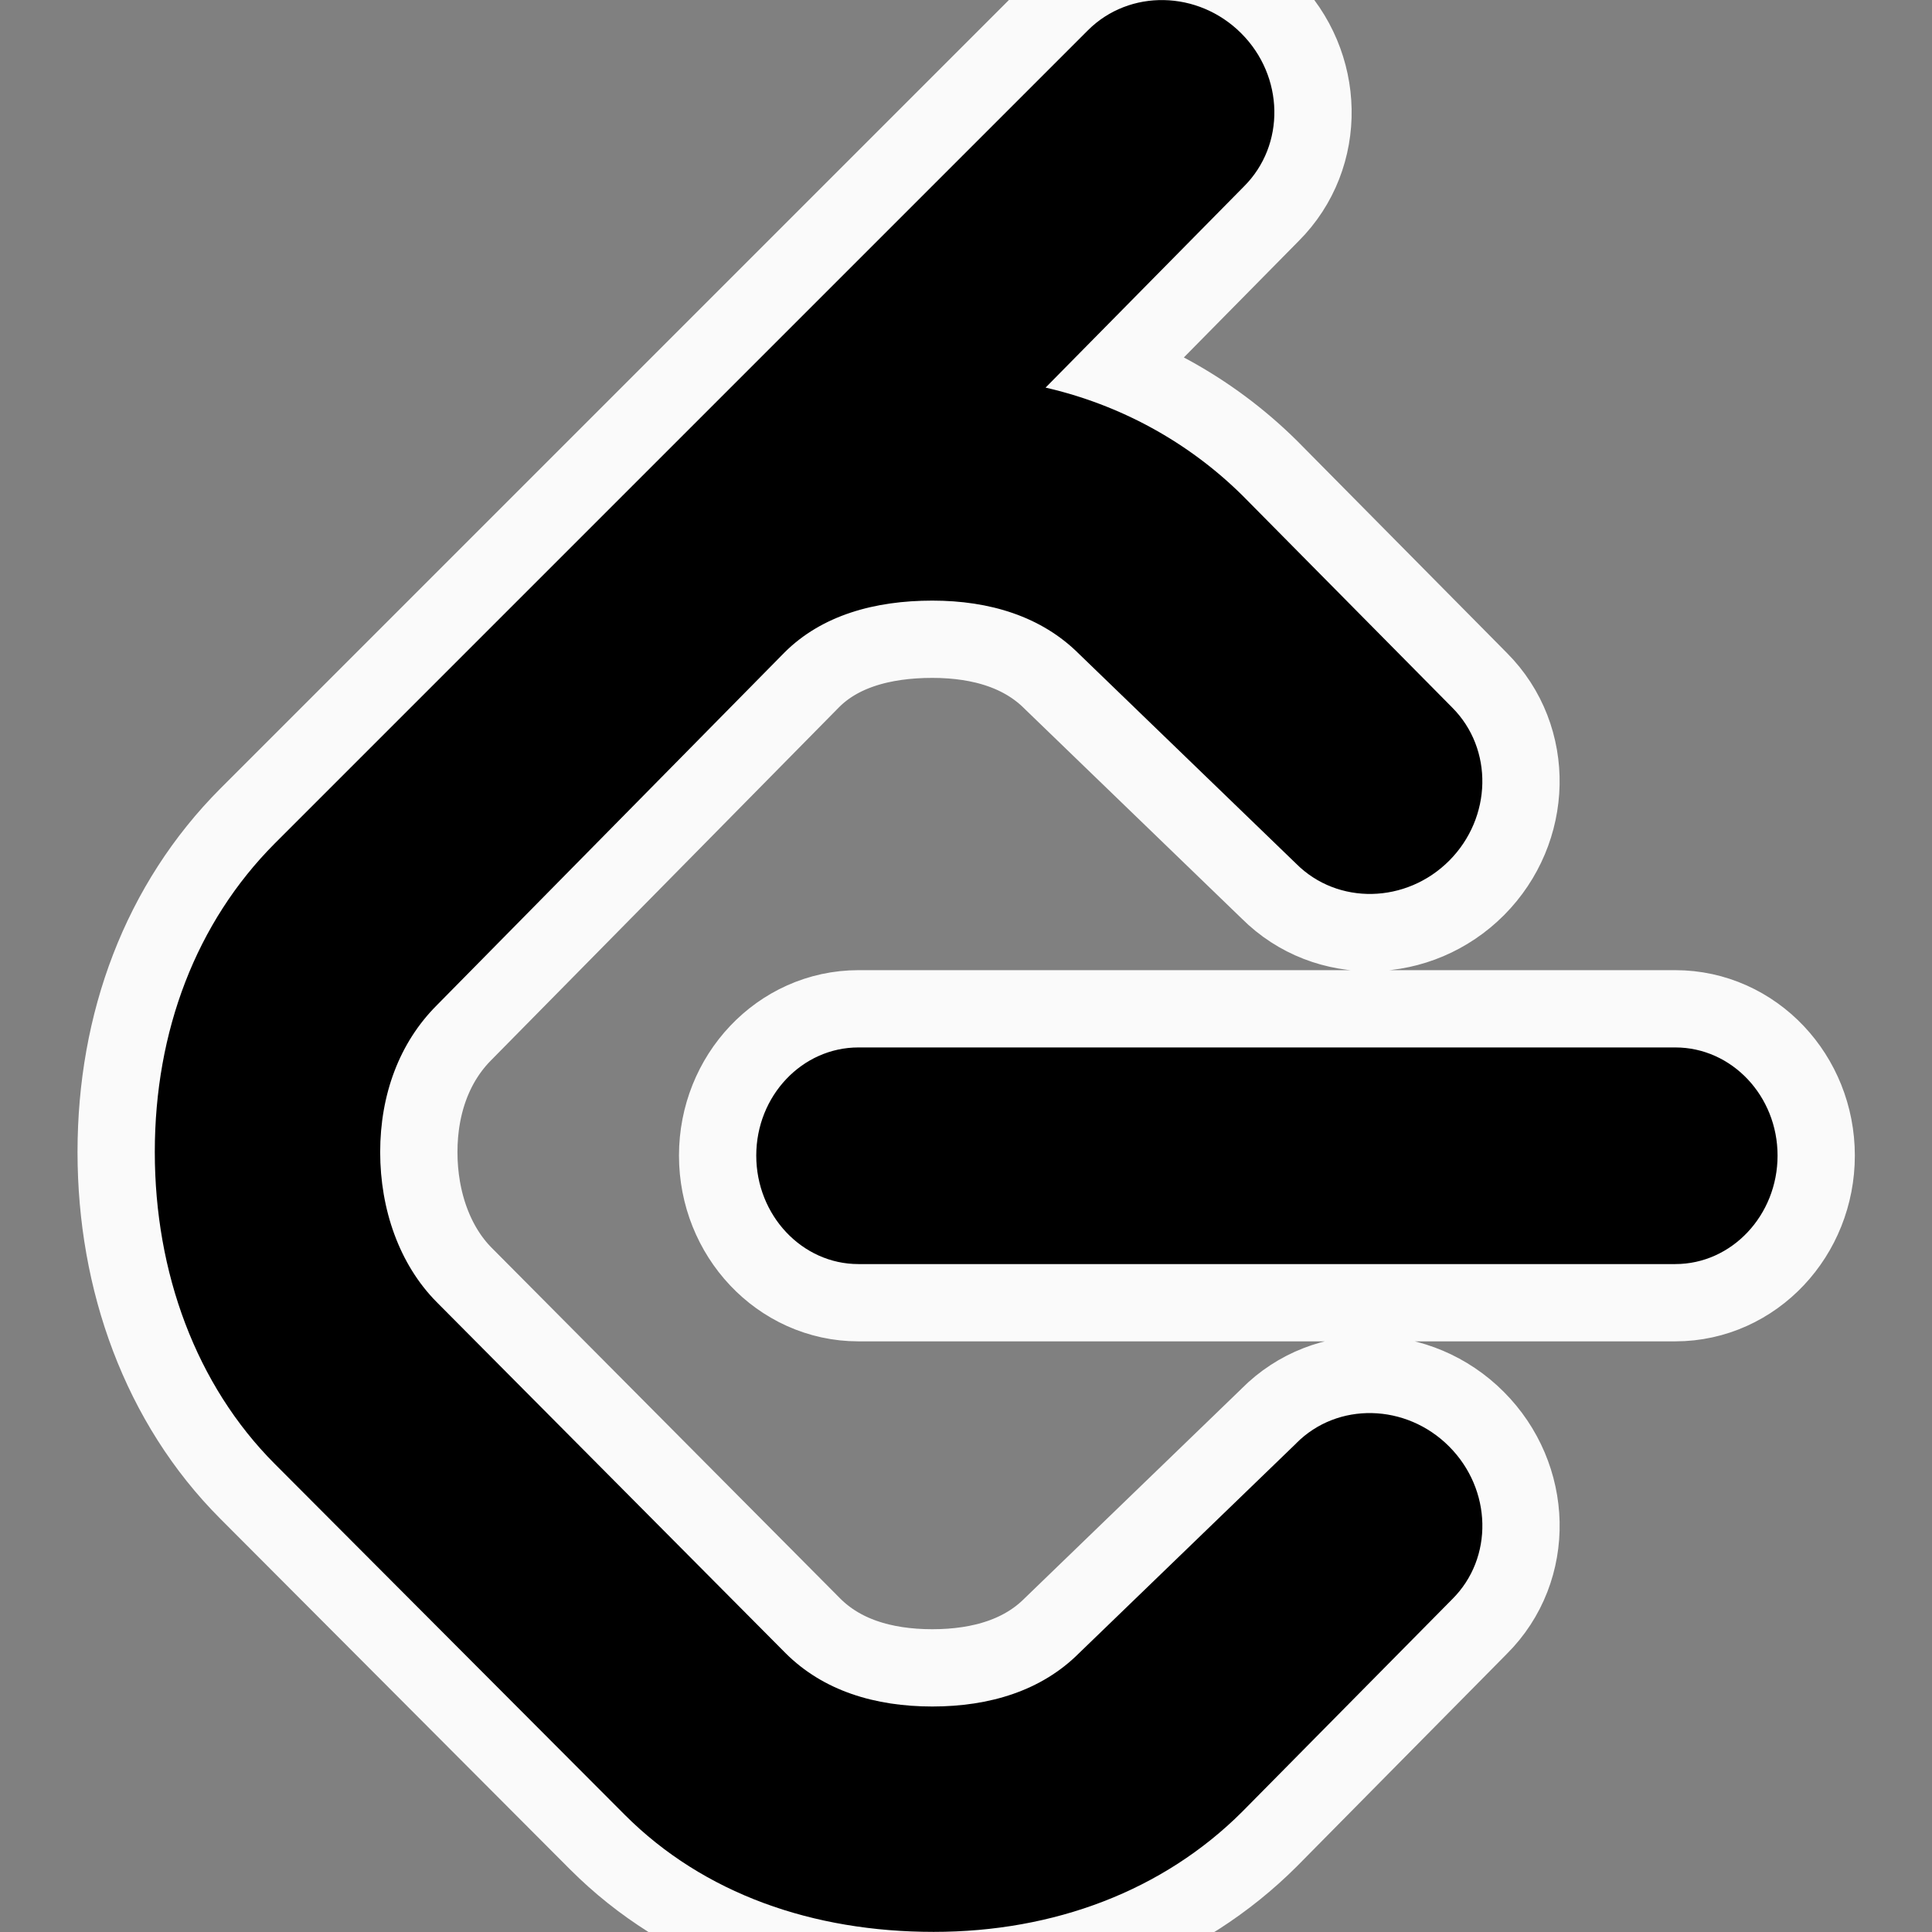 <!DOCTYPE svg PUBLIC "-//W3C//DTD SVG 1.1//EN" "http://www.w3.org/Graphics/SVG/1.1/DTD/svg11.dtd">
<!-- Uploaded to: SVG Repo, www.svgrepo.com, Transformed by: SVG Repo Mixer Tools -->
<svg fill="#000000" width="800px" height="800px" viewBox="0 0 32 32" xmlns="http://www.w3.org/2000/svg">
<rect x="0" y="0" width="32" height="32" fill="#808080" stroke="none"/>
<g id="SVGRepo_bgCarrier" stroke-width="0"/>
<g id="SVGRepo_tracerCarrier" stroke-linecap="round" stroke-linejoin="round" stroke="#fafafa" stroke-width="2.56"> <path d="M21.469 23.907l-3.595 3.473c-0.624 0.625-1.484 0.885-2.432 0.885s-1.807-0.26-2.432-0.885l-5.776-5.812c-0.62-0.625-0.937-1.537-0.937-2.485 0-0.952 0.317-1.812 0.937-2.432l5.76-5.844c0.62-0.619 1.5-0.859 2.448-0.859s1.808 0.26 2.432 0.885l3.595 3.473c0.687 0.688 1.823 0.663 2.536-0.052 0.708-0.713 0.735-1.848 0.047-2.536l-3.473-3.511c-0.901-0.891-2.032-1.505-3.261-1.787l3.287-3.333c0.688-0.687 0.667-1.823-0.047-2.536s-1.849-0.735-2.536-0.052l-13.469 13.469c-1.307 1.312-1.989 3.113-1.989 5.113 0 1.996 0.683 3.86 1.989 5.168l5.797 5.812c1.307 1.307 3.115 1.937 5.115 1.937 1.995 0 3.801-0.683 5.109-1.989l3.479-3.521c0.688-0.683 0.661-1.817-0.052-2.531s-1.849-0.74-2.531-0.052zM27.749 17.349h-13.531c-0.932 0-1.692 0.801-1.692 1.791 0 0.991 0.76 1.797 1.692 1.797h13.531c0.933 0 1.693-0.807 1.693-1.797 0-0.989-0.76-1.791-1.693-1.791z"/> </g>
<g id="SVGRepo_iconCarrier"> <path d="M21.469 23.907l-3.595 3.473c-0.624 0.625-1.484 0.885-2.432 0.885s-1.807-0.26-2.432-0.885l-5.776-5.812c-0.62-0.625-0.937-1.537-0.937-2.485 0-0.952 0.317-1.812 0.937-2.432l5.76-5.844c0.62-0.619 1.5-0.859 2.448-0.859s1.808 0.26 2.432 0.885l3.595 3.473c0.687 0.688 1.823 0.663 2.536-0.052 0.708-0.713 0.735-1.848 0.047-2.536l-3.473-3.511c-0.901-0.891-2.032-1.505-3.261-1.787l3.287-3.333c0.688-0.687 0.667-1.823-0.047-2.536s-1.849-0.735-2.536-0.052l-13.469 13.469c-1.307 1.312-1.989 3.113-1.989 5.113 0 1.996 0.683 3.86 1.989 5.168l5.797 5.812c1.307 1.307 3.115 1.937 5.115 1.937 1.995 0 3.801-0.683 5.109-1.989l3.479-3.521c0.688-0.683 0.661-1.817-0.052-2.531s-1.849-0.74-2.531-0.052zM27.749 17.349h-13.531c-0.932 0-1.692 0.801-1.692 1.791 0 0.991 0.76 1.797 1.692 1.797h13.531c0.933 0 1.693-0.807 1.693-1.797 0-0.989-0.76-1.791-1.693-1.791z"/> </g>
</svg>